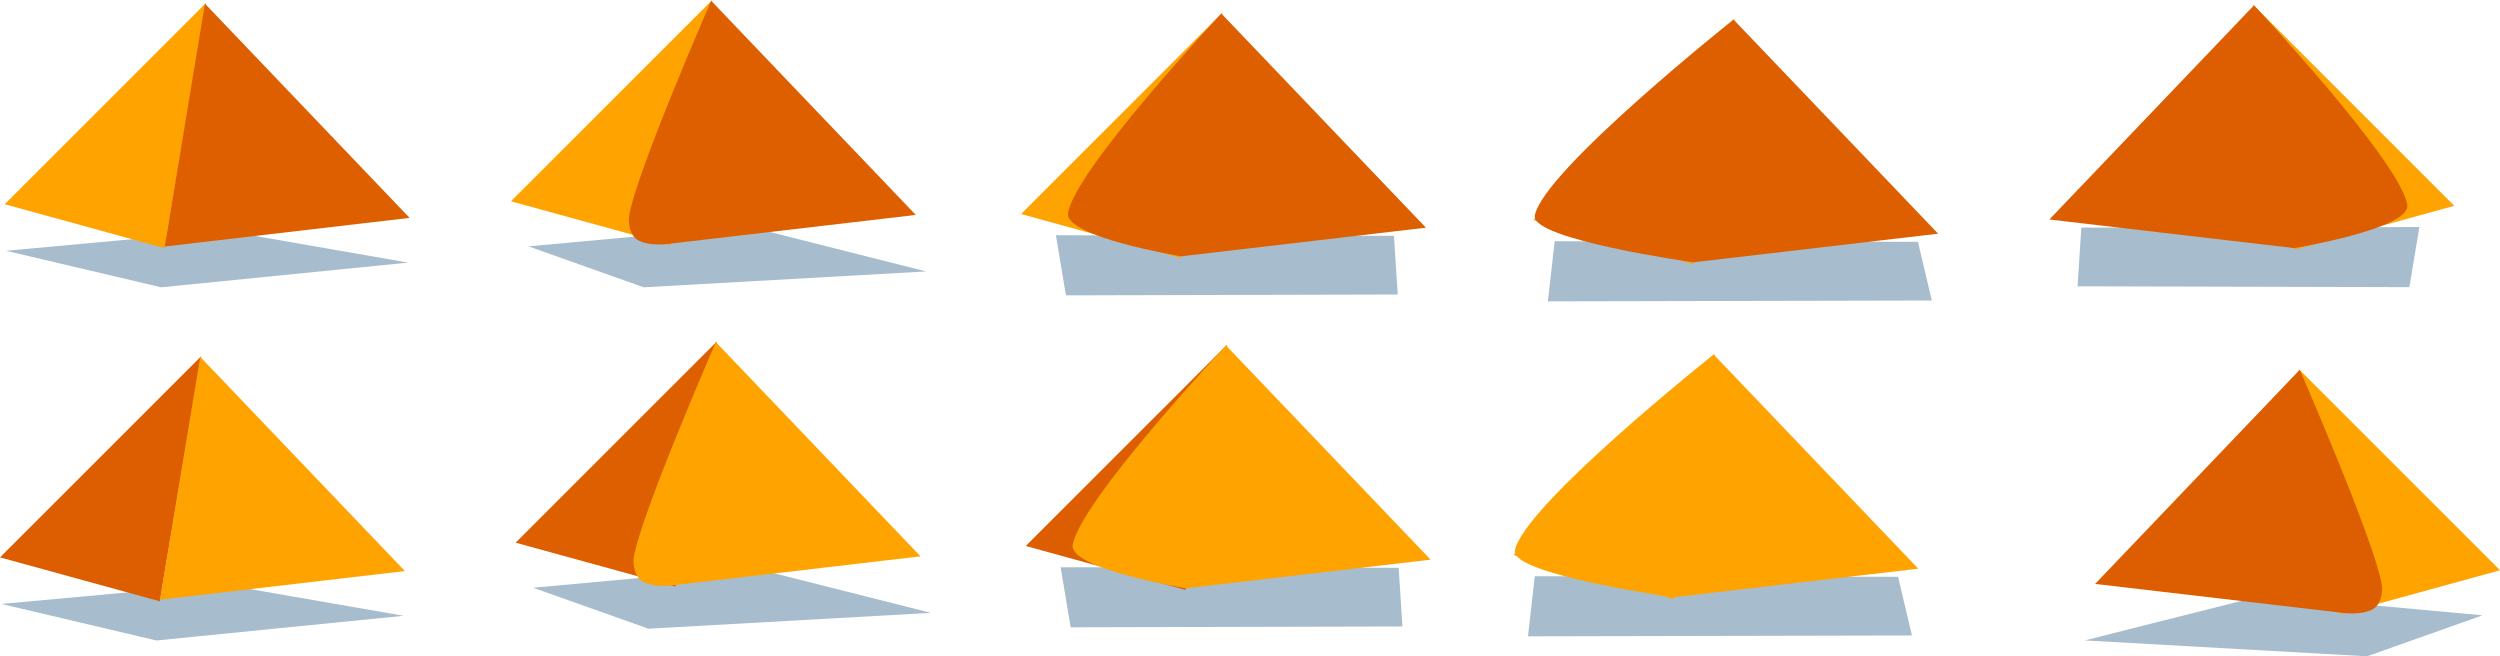 <svg version="1.1" xmlns="http://www.w3.org/2000/svg" xmlns:xlink="http://www.w3.org/1999/xlink" width="271.912" height="71.381" viewBox="0,0,271.912,71.381"><g transform="translate(-134.766,-145.169)"><g data-paper-data="{&quot;isPaintingLayer&quot;:true}" fill-rule="nonzero" stroke="none" stroke-width="0" stroke-linecap="butt" stroke-linejoin="miter" stroke-miterlimit="10" stroke-dasharray="" stroke-dashoffset="0" style="mix-blend-mode: normal"><g><path d="M135.422,172.443l23.804,-2.182l19.936,3.471l-26.869,2.686z" fill="#a7bccd"/><path d="M135.278,167.381l21.898,-21.892l-4.518,26.669z" fill="#ffa300"/><path d="M152.677,171.98l4.382,-26.407l22.256,23.294z" data-paper-data="{&quot;index&quot;:null}" fill="#dd5f00"/></g><g><path d="M192.24,171.963l23.804,-2.182l19.455,4.912l-30.711,1.726z" fill="#a7bccd"/><path d="M190.335,167.061l21.898,-21.892l-4.518,26.669z" fill="#ffa300"/><path d="M207.734,171.66c0,0 -2.251,0.39 -3.6,-0.385c-0.808,-0.464 -1.088,-1.758 -0.938,-2.658c0.783,-4.718 8.92,-23.364 8.92,-23.364l22.256,23.294z" data-paper-data="{&quot;index&quot;:null}" fill="#dd5f00"/></g><g><path d="M303.861,171.411l39.512,0.059l1.507,6.384l-41.759,0.093z" fill="#a7bccd"/><path d="M301.53,169.102l21.898,-21.892l-4.518,26.669z" fill="#ffa300"/><path d="M318.93,173.701c0,0 -17.659,-2.483 -17.23,-5.072c0.794,-4.782 21.612,-21.335 21.612,-21.335l22.256,23.294z" data-paper-data="{&quot;index&quot;:null}" fill="#dd5f00"/></g><g><path d="M134.91,210.856l23.804,-2.182l19.936,3.471l-26.869,2.686z" fill="#a7bccd"/><path d="M134.766,205.793l21.898,-21.892l-4.518,26.669z" fill="#dc5e00"/><path d="M152.165,210.393l4.382,-26.407l22.256,23.294z" data-paper-data="{&quot;index&quot;:null}" fill="#ffa300"/></g><g><path d="M192.752,209.095l23.804,-2.182l19.455,4.912l-30.711,1.726z" fill="#a7bccd"/><path d="M190.847,204.193l21.898,-21.892l-4.518,26.669z" fill="#dd5f00"/><path d="M208.247,208.792c0,0 -2.251,0.39 -3.6,-0.385c-0.808,-0.464 -1.088,-1.758 -0.938,-2.658c0.783,-4.718 8.92,-23.364 8.92,-23.364l22.256,23.294z" data-paper-data="{&quot;index&quot;:null}" fill="#ffa300"/></g><g><path d="M250.125,206.865l36.768,0.059l0.409,6.384l-36.088,0.093z" fill="#a7bccd"/><path d="M246.332,204.556l21.898,-21.892l-4.518,26.669z" fill="#dc5e00"/><path d="M263.731,209.155c0,0 -12.72,-2.117 -12.291,-4.706c0.794,-4.782 16.673,-21.701 16.673,-21.701l22.256,23.294z" data-paper-data="{&quot;index&quot;:null}" fill="#ffa300"/></g><g><path d="M301.698,207.844l39.512,0.059l1.507,6.384l-41.759,0.093z" fill="#a7bccd"/><path d="M299.368,205.534l21.898,-21.892l-4.518,26.669z" fill="#ffa300"/><path d="M316.767,210.133c0,0 -17.659,-2.483 -17.23,-5.072c0.794,-4.782 21.612,-21.335 21.612,-21.335l22.256,23.294z" data-paper-data="{&quot;index&quot;:null}" fill="#ffa300"/></g><g data-paper-data="{&quot;index&quot;:null}"><path d="M396.82,176.401l-36.088,-0.093l0.409,-6.384l36.768,-0.059z" fill="#a7bccd"/><path d="M384.323,172.332l-4.518,-26.669l21.898,21.892z" fill="#ffa300"/><path d="M357.665,169.041l22.256,-23.294c0,0 15.879,16.919 16.673,21.701c0.43,2.589 -12.291,4.706 -12.291,4.706z" data-paper-data="{&quot;index&quot;:null}" fill="#dc5e00"/></g><g><path d="M249.613,170.758l36.768,0.059l0.409,6.384l-36.088,0.093z" fill="#a7bccd"/><path d="M245.819,168.448l21.898,-21.892l-4.518,26.669z" fill="#ffa300"/><path d="M263.219,173.047c0,0 -12.72,-2.117 -12.291,-4.706c0.794,-4.782 16.673,-21.701 16.673,-21.701l22.256,23.294z" data-paper-data="{&quot;index&quot;:null}" fill="#dd5f00"/></g><g data-paper-data="{&quot;index&quot;:null}"><path d="M392.225,216.55l-30.711,-1.726l19.455,-4.912l23.804,2.182z" fill="#a7bccd"/><path d="M389.299,211.97l-4.518,-26.669l21.898,21.892z" fill="#ffa300"/><path d="M362.641,208.679l22.256,-23.294c0,0 8.138,18.647 8.92,23.364c0.149,0.901 -0.13,2.194 -0.938,2.658c-1.349,0.775 -3.6,0.385 -3.6,0.385z" data-paper-data="{&quot;index&quot;:null}" fill="#dc5e00"/></g></g></g></svg>
